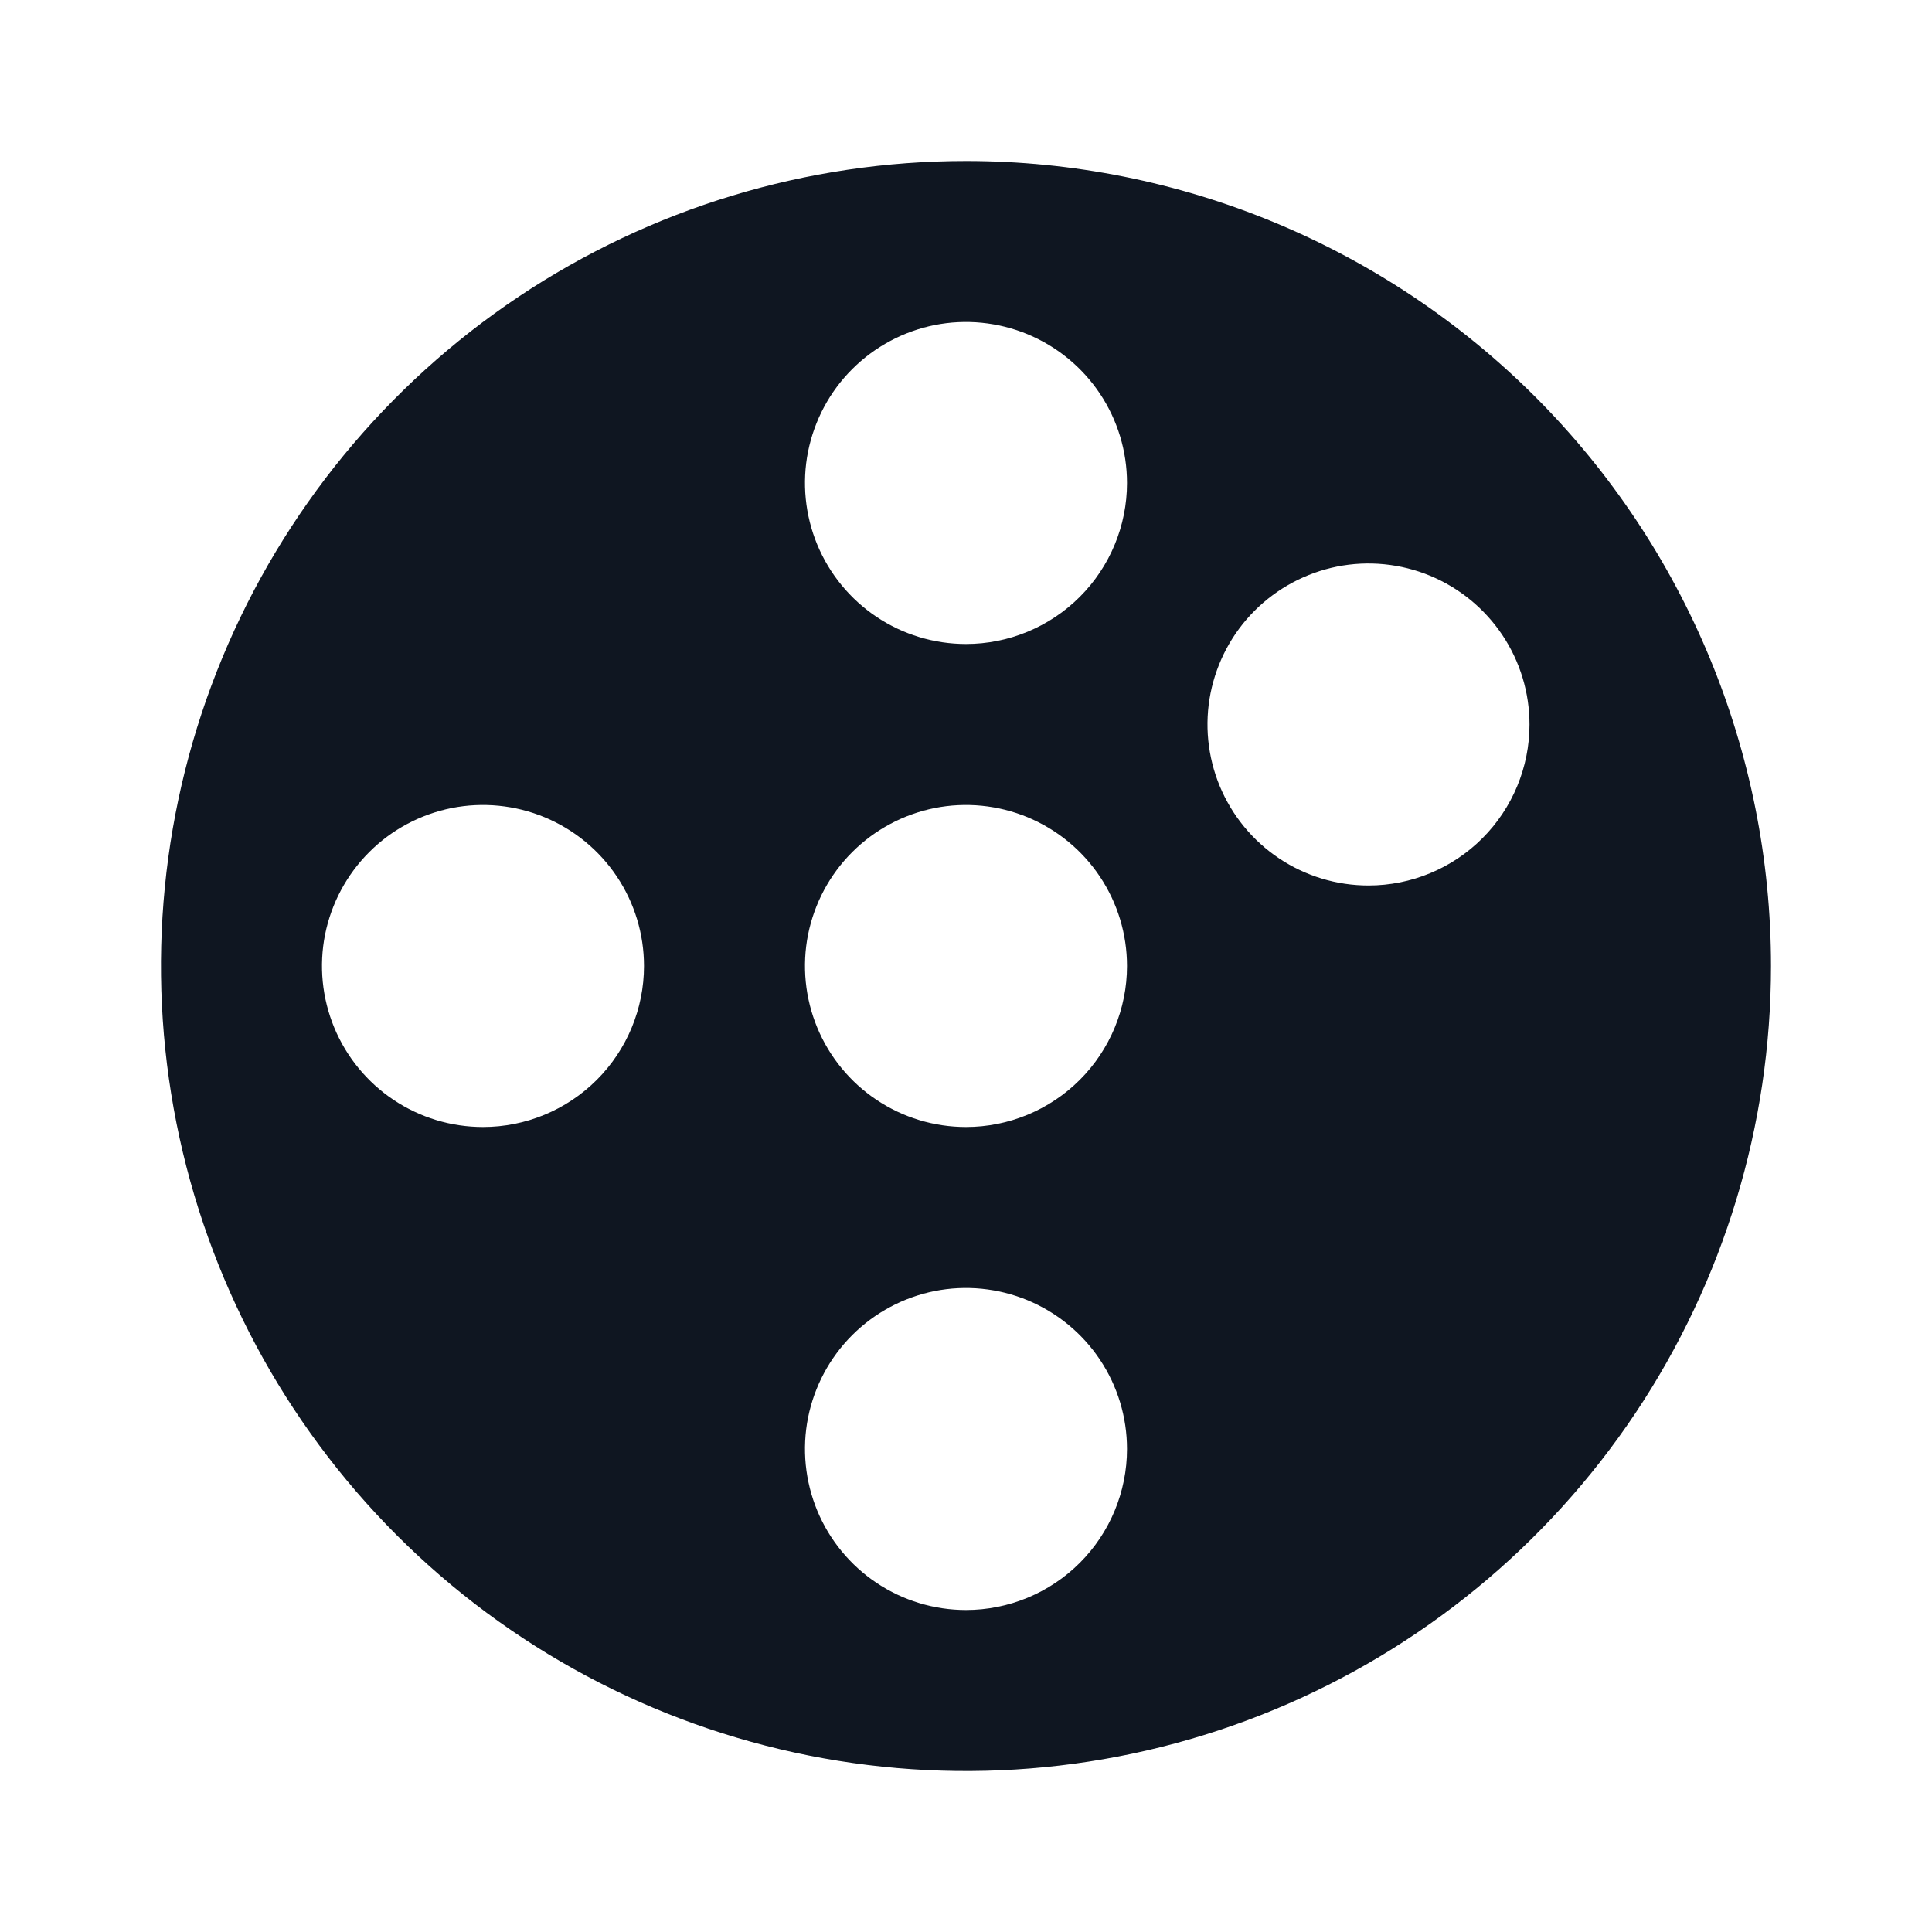 <svg width="24" height="24" viewBox="0 0 24 24" fill="none" xmlns="http://www.w3.org/2000/svg">
<path d="M12 2C10.022 2 8.089 2.586 6.444 3.685C4.8 4.784 3.518 6.346 2.761 8.173C2.004 10 1.806 12.011 2.192 13.951C2.578 15.891 3.53 17.672 4.929 19.071C6.327 20.47 8.109 21.422 10.049 21.808C11.989 22.194 14 21.996 15.827 21.239C17.654 20.482 19.216 19.2 20.315 17.556C21.413 15.911 22 13.978 22 12C22 9.348 20.946 6.804 19.071 4.929C17.196 3.054 14.652 2 12 2V2ZM6 14C5.604 14 5.218 13.883 4.889 13.663C4.56 13.443 4.304 13.131 4.152 12.765C4.001 12.4 3.961 11.998 4.038 11.61C4.116 11.222 4.306 10.866 4.586 10.586C4.865 10.306 5.222 10.116 5.61 10.038C5.998 9.961 6.4 10.001 6.765 10.152C7.131 10.304 7.443 10.56 7.663 10.889C7.883 11.218 8 11.604 8 12C8 12.53 7.789 13.039 7.414 13.414C7.039 13.789 6.53 14 6 14ZM12 20C11.604 20 11.218 19.883 10.889 19.663C10.56 19.443 10.304 19.131 10.152 18.765C10.001 18.4 9.961 17.998 10.038 17.61C10.116 17.222 10.306 16.866 10.586 16.586C10.866 16.306 11.222 16.116 11.61 16.038C11.998 15.961 12.4 16.001 12.765 16.152C13.131 16.304 13.443 16.56 13.663 16.889C13.883 17.218 14 17.604 14 18C14 18.53 13.789 19.039 13.414 19.414C13.039 19.789 12.53 20 12 20ZM12 14C11.604 14 11.218 13.883 10.889 13.663C10.56 13.443 10.304 13.131 10.152 12.765C10.001 12.4 9.961 11.998 10.038 11.61C10.116 11.222 10.306 10.866 10.586 10.586C10.866 10.306 11.222 10.116 11.61 10.038C11.998 9.961 12.4 10.001 12.765 10.152C13.131 10.304 13.443 10.56 13.663 10.889C13.883 11.218 14 11.604 14 12C14 12.53 13.789 13.039 13.414 13.414C13.039 13.789 12.53 14 12 14ZM12 8C11.604 8 11.218 7.883 10.889 7.663C10.56 7.443 10.304 7.131 10.152 6.765C10.001 6.4 9.961 5.998 10.038 5.61C10.116 5.222 10.306 4.865 10.586 4.586C10.866 4.306 11.222 4.116 11.61 4.038C11.998 3.961 12.4 4.001 12.765 4.152C13.131 4.304 13.443 4.56 13.663 4.889C13.883 5.218 14 5.604 14 6C14 6.53 13.789 7.039 13.414 7.414C13.039 7.789 12.53 8 12 8ZM17 11C16.604 11 16.218 10.883 15.889 10.663C15.56 10.443 15.304 10.131 15.152 9.765C15.001 9.4 14.961 8.998 15.038 8.61C15.116 8.222 15.306 7.865 15.586 7.586C15.866 7.306 16.222 7.116 16.61 7.038C16.998 6.961 17.4 7.001 17.765 7.152C18.131 7.304 18.443 7.56 18.663 7.889C18.883 8.218 19 8.604 19 9C19 9.53 18.789 10.039 18.414 10.414C18.039 10.789 17.53 11 17 11Z" fill="#0F1621"/>
</svg>
